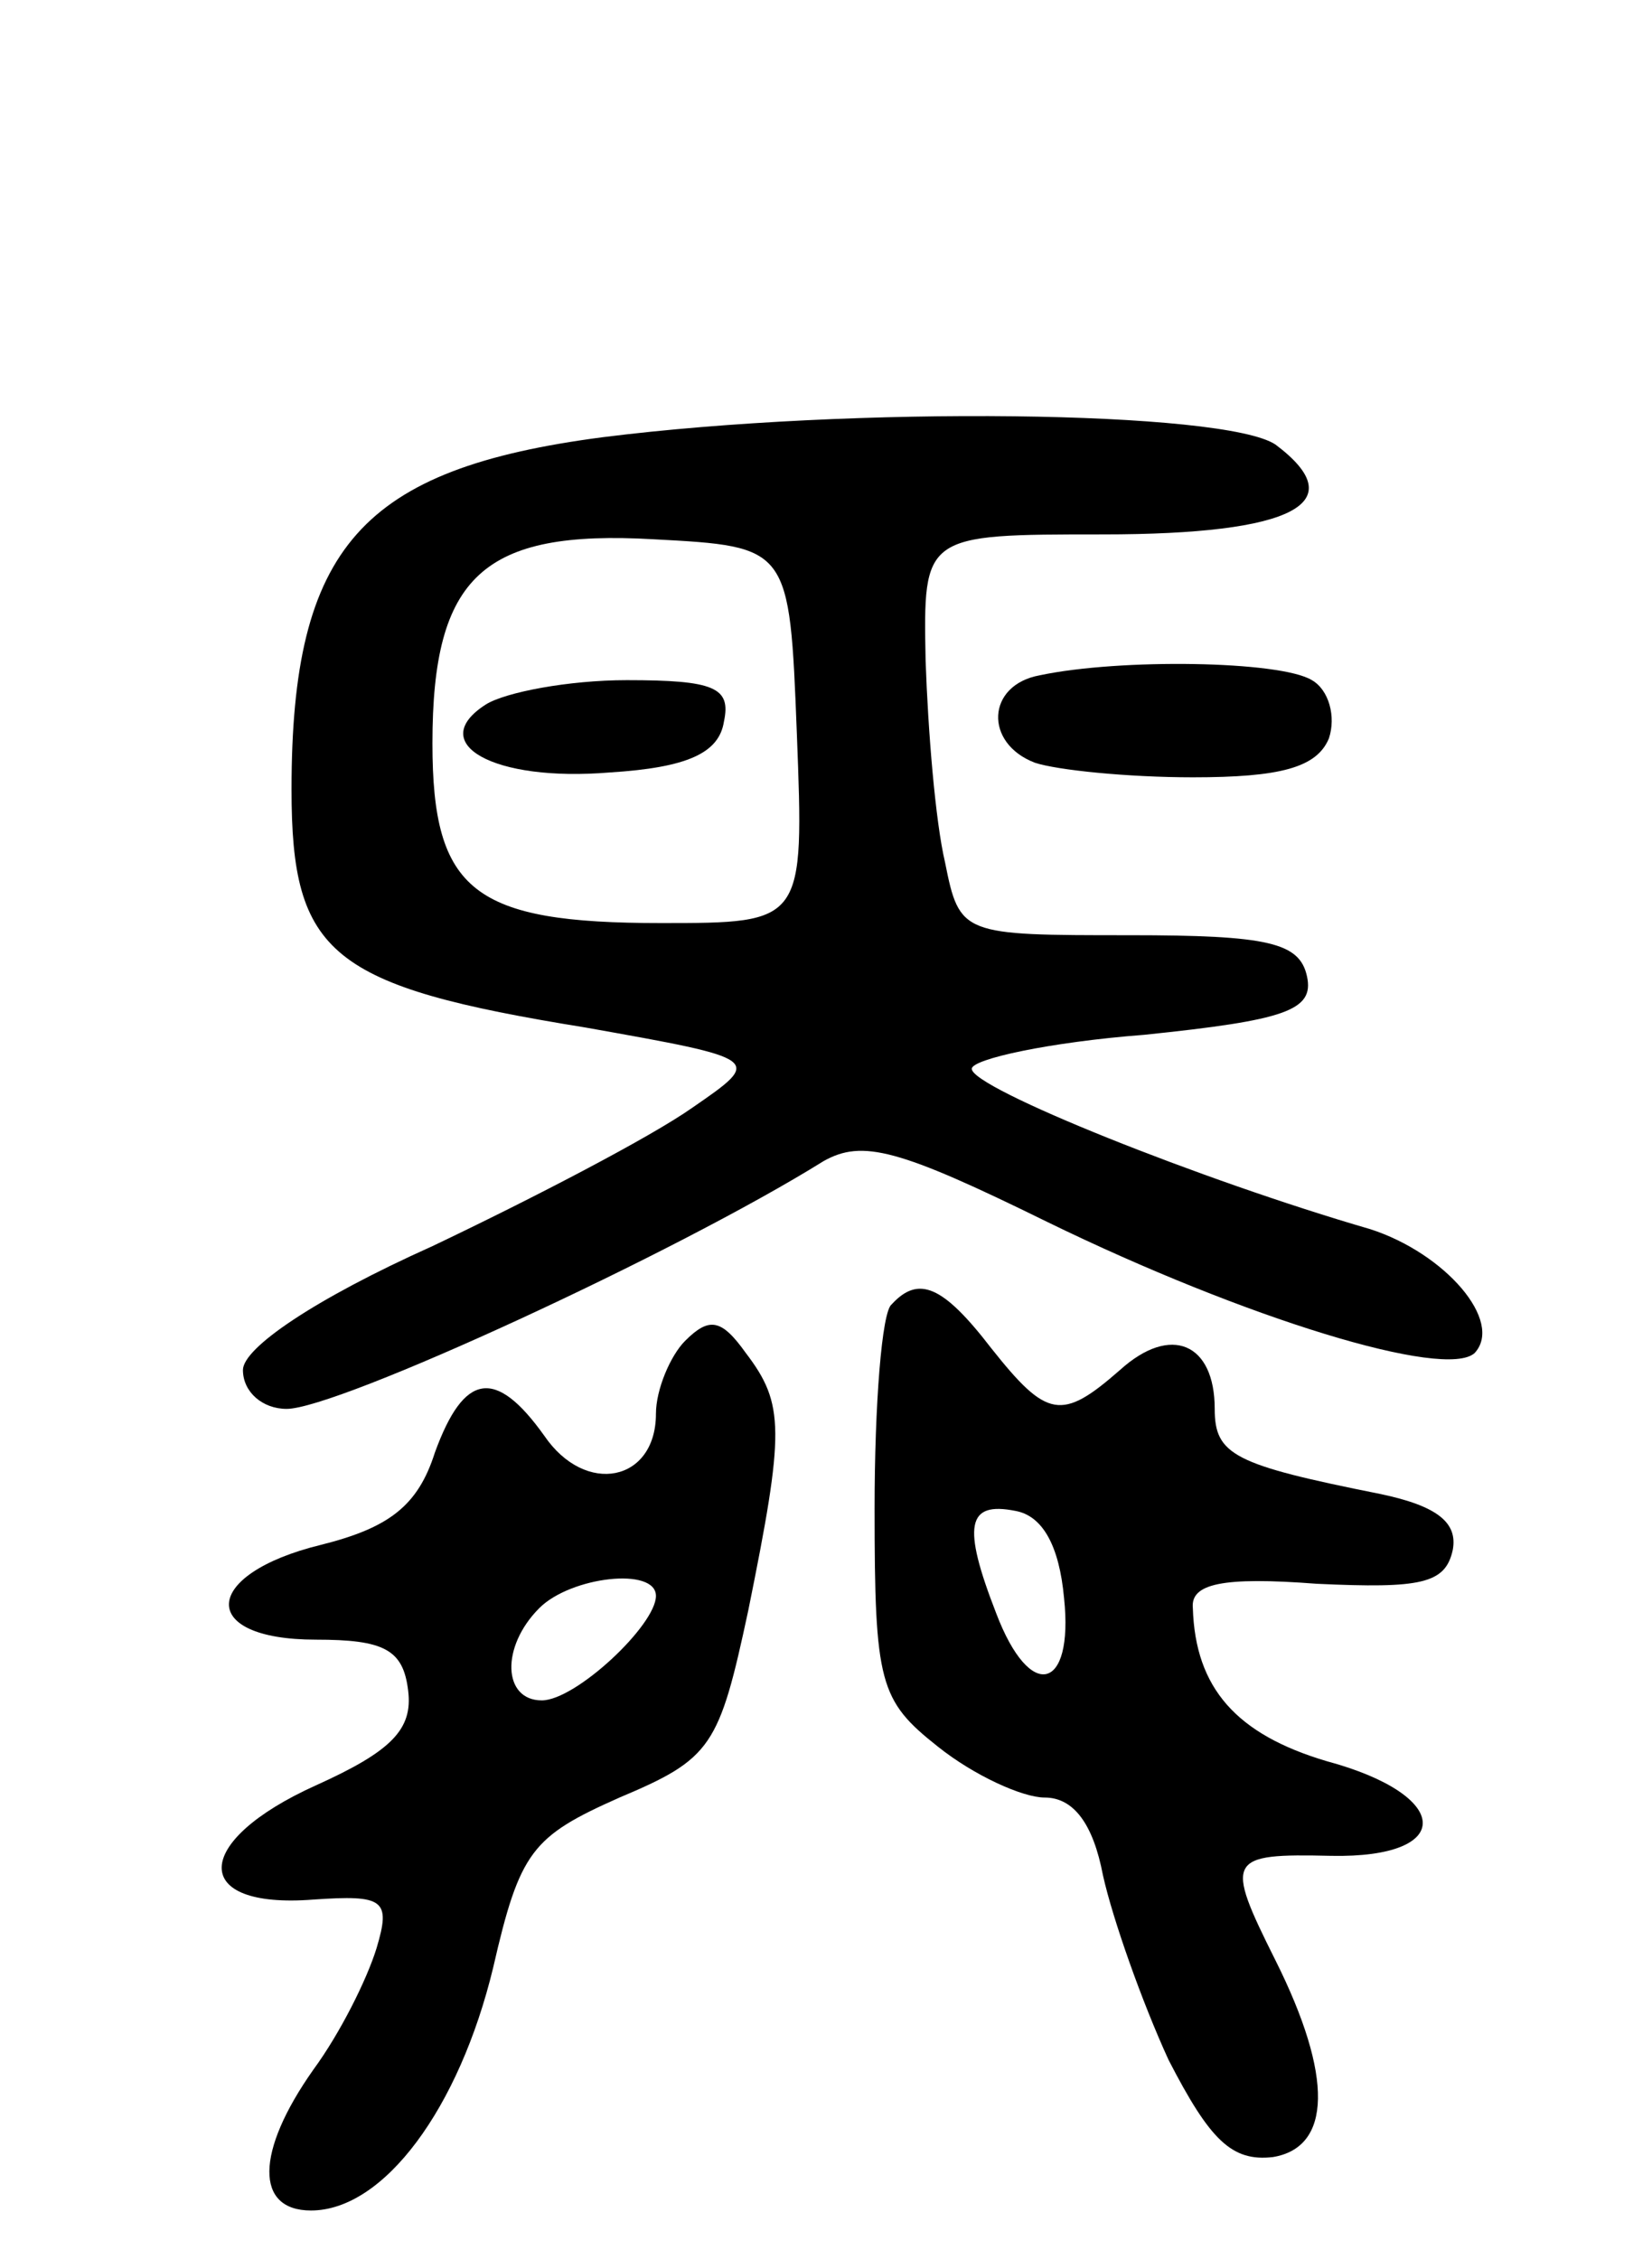 <svg version="1.0" xmlns="http://www.w3.org/2000/svg"
 width="68pt" height="93pt" viewBox="0 0 68 93"
 preserveAspectRatio="xMidYMid meet">
<g transform="translate(0,93) scale(0.1,-0.1)"
fill="#000000" stroke="none">
<path d="M248 750 c-99 -13 -128 -45 -128 -145 0 -68 16 -81 121 -98 73 -13
73 -13 44 -33 -17 -12 -65 -37 -107 -57 -49 -22 -78 -42 -78 -51 0 -9 8 -16
18 -16 21 0 160 64 221 102 16 9 31 5 92 -25 82 -40 164 -65 176 -54 12 13
-12 41 -43 51 -69 20 -164 58 -164 66 0 4 32 11 71 14 58 6 70 10 67 24 -3 14
-16 17 -73 17 -69 0 -70 0 -76 30 -4 17 -7 54 -8 83 -1 52 -1 52 73 52 79 0
103 13 71 37 -21 14 -174 16 -277 3z m80 -122 c3 -78 3 -78 -56 -78 -77 0 -94
13 -94 74 0 69 21 88 91 84 56 -3 56 -3 59 -80z"/>
<path d="M200 640 c-25 -16 3 -32 51 -28 32 2 45 8 47 21 3 14 -4 17 -40 17
-24 0 -50 -5 -58 -10z"/>
<path d="M428 652 c-22 -4 -23 -28 -2 -36 9 -3 38 -6 65 -6 36 0 51 4 56 16 3
9 0 20 -7 24 -13 8 -79 9 -112 2z"/>
<path d="M367 393 c-4 -3 -7 -41 -7 -84 0 -72 2 -79 26 -98 15 -12 35 -21 44
-21 12 0 20 -11 24 -32 4 -18 16 -52 27 -76 17 -33 26 -42 43 -40 24 4 25 33
1 81 -21 42 -20 44 23 43 51 -1 50 25 -2 39 -37 11 -54 30 -55 63 -1 10 12 13
51 10 43 -2 53 0 56 14 2 11 -6 18 -30 23 -60 12 -68 16 -68 35 0 27 -18 35
-39 16 -24 -21 -30 -20 -53 9 -20 26 -30 30 -41 18z m71 -121 c4 -38 -14 -43
-28 -6 -14 36 -12 46 8 42 11 -2 18 -14 20 -36z"/>
<path d="M282 378 c-6 -6 -12 -20 -12 -30 0 -28 -29 -34 -46 -9 -20 28 -33 26
-45 -7 -7 -22 -19 -31 -47 -38 -49 -12 -51 -39 -2 -39 28 0 36 -4 38 -21 2
-16 -7 -25 -38 -39 -51 -23 -52 -51 -1 -47 29 2 32 0 26 -20 -4 -13 -15 -35
-26 -50 -24 -34 -24 -58 -1 -58 30 0 61 42 75 100 11 48 16 54 52 70 38 16 41
21 53 77 15 74 15 85 -1 106 -10 14 -15 15 -25 5z m-12 -105 c0 -12 -33 -43
-47 -43 -16 0 -17 22 -1 38 13 13 48 17 48 5z"/>
</g>
</svg>
